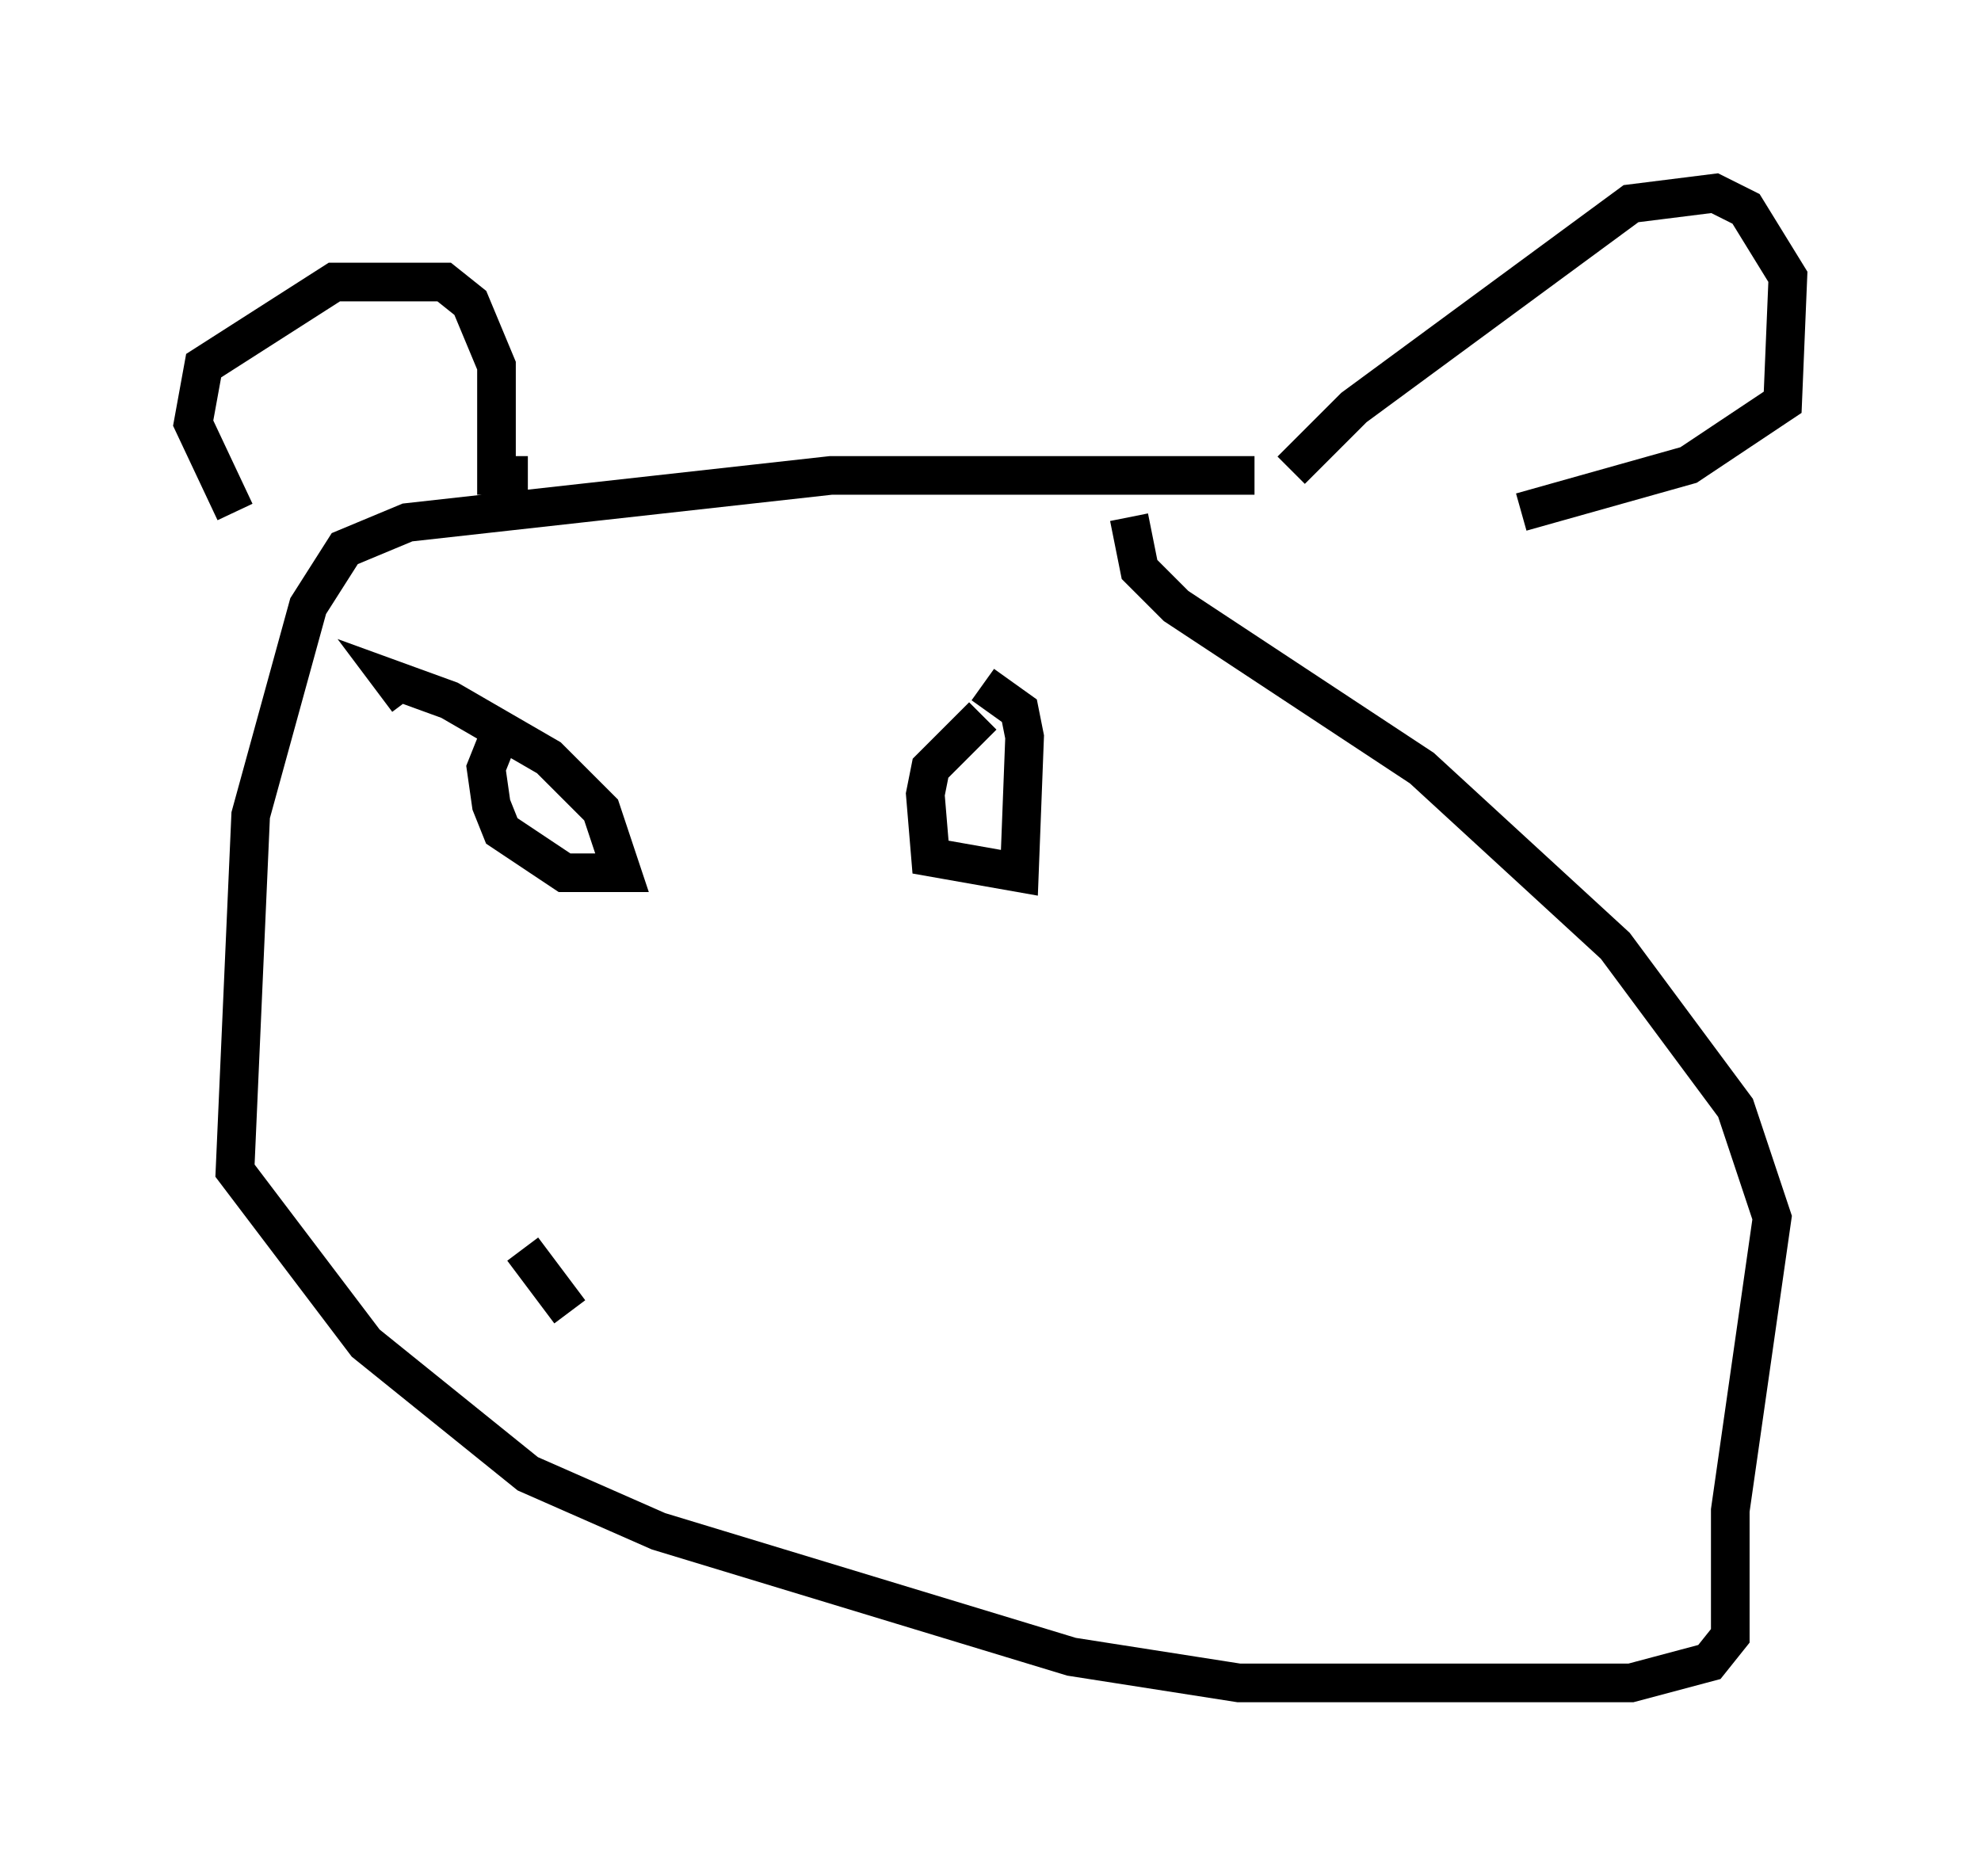 <?xml version="1.0" encoding="utf-8" ?>
<svg baseProfile="full" height="48.565" version="1.1" width="51.272" xmlns="http://www.w3.org/2000/svg" xmlns:ev="http://www.w3.org/2001/xml-events" xmlns:xlink="http://www.w3.org/1999/xlink"><defs /><rect fill="white" height="48.565" width="51.272" x="0" y="0" /><path d="M37.07, 13.39 m-4.601, -1.083 l-10.961, 0.0 -10.961, 1.218 l-1.624, 0.677 -0.947, 1.488 l-1.488, 5.413 -0.406, 9.202 l3.383, 4.465 4.195, 3.383 l3.383, 1.488 10.69, 3.248 l4.33, 0.677 10.149, 0.0 l2.03, -0.541 0.541, -0.677 l0.0, -3.248 1.083, -7.578 l-0.947, -2.842 -3.112, -4.195 l-5.007, -4.601 -6.36, -4.195 l-0.947, -0.947 -0.271, -1.353 m-23.139, -0.135 l-1.083, -2.3 0.271, -1.488 l3.383, -2.165 2.842, 0.0 l0.677, 0.541 0.677, 1.624 l0.0, 2.842 0.812, 0.0 m19.756, -0.135 l1.624, -1.624 7.172, -5.277 l2.165, -0.271 0.812, 0.406 l1.083, 1.759 -0.135, 3.248 l-2.436, 1.624 -4.33, 1.218 m-26.251, 5.277 l-0.541, 1.353 0.135, 0.947 l0.271, 0.677 1.624, 1.083 l1.488, 0.0 -0.541, -1.624 l-1.353, -1.353 -2.571, -1.488 l-1.488, -0.541 0.406, 0.541 m14.885, 0.406 l-1.353, 1.353 -0.135, 0.677 l0.135, 1.624 2.3, 0.406 l0.135, -3.518 -0.135, -0.677 l-0.947, -0.677 m-11.908, 14.614 l1.218, 1.624 " fill="none" stroke="black" stroke-width="1" /></svg>
